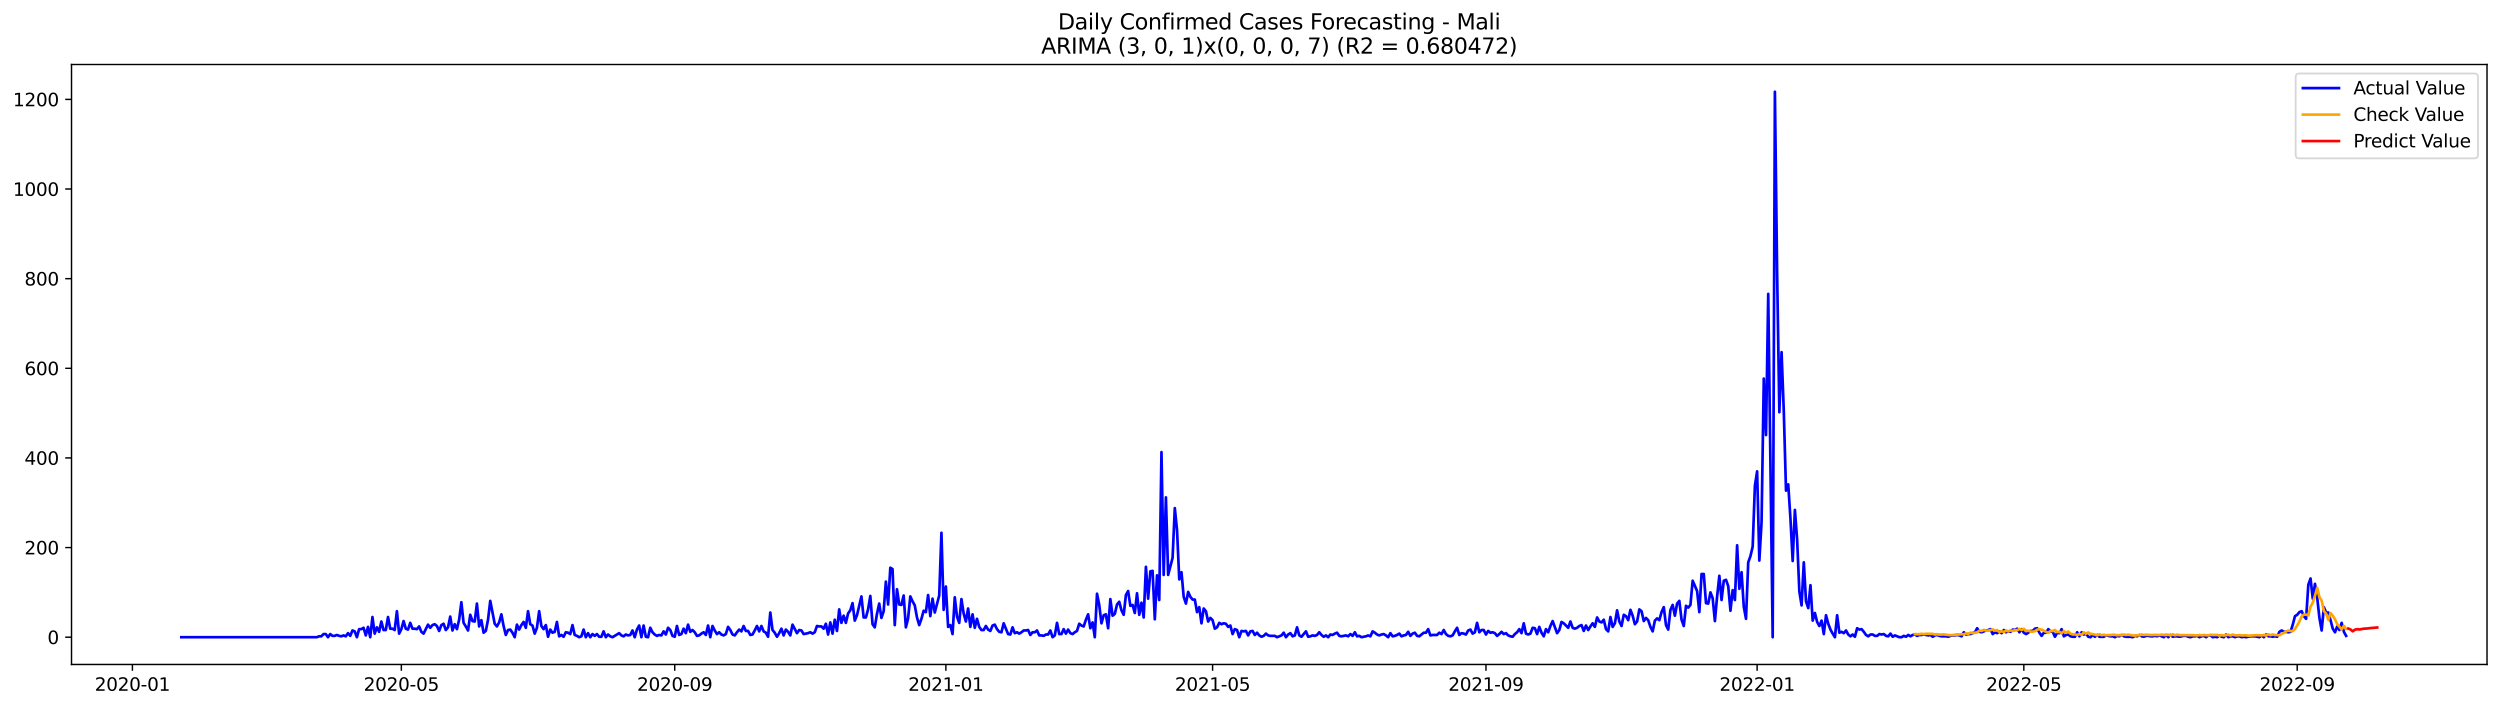 <?xml version="1.0" encoding="utf-8" standalone="no"?>
<!DOCTYPE svg PUBLIC "-//W3C//DTD SVG 1.1//EN"
  "http://www.w3.org/Graphics/SVG/1.1/DTD/svg11.dtd">
<svg xmlns:xlink="http://www.w3.org/1999/xlink" width="1386.05pt" height="392.274pt" viewBox="0 0 1386.05 392.274" xmlns="http://www.w3.org/2000/svg" version="1.1">
 <defs>
  <style type="text/css">*{stroke-linejoin: round; stroke-linecap: butt}</style>
 </defs>
 <g id="figure_1">
  <g id="patch_1">
   <path d="M 0 392.274 
L 1386.05 392.274 
L 1386.05 0 
L 0 0 
z
" style="fill: #ffffff"/>
  </g>
  <g id="axes_1">
   <g id="patch_2">
    <path d="M 39.65 368.396 
L 1378.85 368.396 
L 1378.85 35.755 
L 39.65 35.755 
z
" style="fill: #ffffff"/>
   </g>
   <g id="matplotlib.axis_1">
    <g id="xtick_1">
     <g id="line2d_1">
      <defs>
       <path id="md88b086b6e" d="M 0 0 
L 0 3.5 
" style="stroke: #000000; stroke-width: 0.8"/>
      </defs>
      <g>
       <use xlink:href="#md88b086b6e" x="73.413" y="368.396" style="stroke: #000000; stroke-width: 0.8"/>
      </g>
     </g>
     <g id="text_1">
      <!-- 2020-01 -->
      <g transform="translate(52.522 382.994)scale(0.1 -0.1)">
       <defs>
        <path id="DejaVuSans-32" d="M 1228 531 
L 3431 531 
L 3431 0 
L 469 0 
L 469 531 
Q 828 903 1448 1529 
Q 2069 2156 2228 2338 
Q 2531 2678 2651 2914 
Q 2772 3150 2772 3378 
Q 2772 3750 2511 3984 
Q 2250 4219 1831 4219 
Q 1534 4219 1204 4116 
Q 875 4013 500 3803 
L 500 4441 
Q 881 4594 1212 4672 
Q 1544 4750 1819 4750 
Q 2544 4750 2975 4387 
Q 3406 4025 3406 3419 
Q 3406 3131 3298 2873 
Q 3191 2616 2906 2266 
Q 2828 2175 2409 1742 
Q 1991 1309 1228 531 
z
" transform="scale(0.016)"/>
        <path id="DejaVuSans-30" d="M 2034 4250 
Q 1547 4250 1301 3770 
Q 1056 3291 1056 2328 
Q 1056 1369 1301 889 
Q 1547 409 2034 409 
Q 2525 409 2770 889 
Q 3016 1369 3016 2328 
Q 3016 3291 2770 3770 
Q 2525 4250 2034 4250 
z
M 2034 4750 
Q 2819 4750 3233 4129 
Q 3647 3509 3647 2328 
Q 3647 1150 3233 529 
Q 2819 -91 2034 -91 
Q 1250 -91 836 529 
Q 422 1150 422 2328 
Q 422 3509 836 4129 
Q 1250 4750 2034 4750 
z
" transform="scale(0.016)"/>
        <path id="DejaVuSans-2d" d="M 313 2009 
L 1997 2009 
L 1997 1497 
L 313 1497 
L 313 2009 
z
" transform="scale(0.016)"/>
        <path id="DejaVuSans-31" d="M 794 531 
L 1825 531 
L 1825 4091 
L 703 3866 
L 703 4441 
L 1819 4666 
L 2450 4666 
L 2450 531 
L 3481 531 
L 3481 0 
L 794 0 
L 794 531 
z
" transform="scale(0.016)"/>
       </defs>
       <use xlink:href="#DejaVuSans-32"/>
       <use xlink:href="#DejaVuSans-30" x="63.623"/>
       <use xlink:href="#DejaVuSans-32" x="127.246"/>
       <use xlink:href="#DejaVuSans-30" x="190.869"/>
       <use xlink:href="#DejaVuSans-2d" x="254.492"/>
       <use xlink:href="#DejaVuSans-30" x="290.576"/>
       <use xlink:href="#DejaVuSans-31" x="354.199"/>
      </g>
     </g>
    </g>
    <g id="xtick_2">
     <g id="line2d_2">
      <g>
       <use xlink:href="#md88b086b6e" x="222.515" y="368.396" style="stroke: #000000; stroke-width: 0.8"/>
      </g>
     </g>
     <g id="text_2">
      <!-- 2020-05 -->
      <g transform="translate(201.623 382.994)scale(0.1 -0.1)">
       <defs>
        <path id="DejaVuSans-35" d="M 691 4666 
L 3169 4666 
L 3169 4134 
L 1269 4134 
L 1269 2991 
Q 1406 3038 1543 3061 
Q 1681 3084 1819 3084 
Q 2600 3084 3056 2656 
Q 3513 2228 3513 1497 
Q 3513 744 3044 326 
Q 2575 -91 1722 -91 
Q 1428 -91 1123 -41 
Q 819 9 494 109 
L 494 744 
Q 775 591 1075 516 
Q 1375 441 1709 441 
Q 2250 441 2565 725 
Q 2881 1009 2881 1497 
Q 2881 1984 2565 2268 
Q 2250 2553 1709 2553 
Q 1456 2553 1204 2497 
Q 953 2441 691 2322 
L 691 4666 
z
" transform="scale(0.016)"/>
       </defs>
       <use xlink:href="#DejaVuSans-32"/>
       <use xlink:href="#DejaVuSans-30" x="63.623"/>
       <use xlink:href="#DejaVuSans-32" x="127.246"/>
       <use xlink:href="#DejaVuSans-30" x="190.869"/>
       <use xlink:href="#DejaVuSans-2d" x="254.492"/>
       <use xlink:href="#DejaVuSans-30" x="290.576"/>
       <use xlink:href="#DejaVuSans-35" x="354.199"/>
      </g>
     </g>
    </g>
    <g id="xtick_3">
     <g id="line2d_3">
      <g>
       <use xlink:href="#md88b086b6e" x="374.08" y="368.396" style="stroke: #000000; stroke-width: 0.8"/>
      </g>
     </g>
     <g id="text_3">
      <!-- 2020-09 -->
      <g transform="translate(353.189 382.994)scale(0.1 -0.1)">
       <defs>
        <path id="DejaVuSans-39" d="M 703 97 
L 703 672 
Q 941 559 1184 500 
Q 1428 441 1663 441 
Q 2288 441 2617 861 
Q 2947 1281 2994 2138 
Q 2813 1869 2534 1725 
Q 2256 1581 1919 1581 
Q 1219 1581 811 2004 
Q 403 2428 403 3163 
Q 403 3881 828 4315 
Q 1253 4750 1959 4750 
Q 2769 4750 3195 4129 
Q 3622 3509 3622 2328 
Q 3622 1225 3098 567 
Q 2575 -91 1691 -91 
Q 1453 -91 1209 -44 
Q 966 3 703 97 
z
M 1959 2075 
Q 2384 2075 2632 2365 
Q 2881 2656 2881 3163 
Q 2881 3666 2632 3958 
Q 2384 4250 1959 4250 
Q 1534 4250 1286 3958 
Q 1038 3666 1038 3163 
Q 1038 2656 1286 2365 
Q 1534 2075 1959 2075 
z
" transform="scale(0.016)"/>
       </defs>
       <use xlink:href="#DejaVuSans-32"/>
       <use xlink:href="#DejaVuSans-30" x="63.623"/>
       <use xlink:href="#DejaVuSans-32" x="127.246"/>
       <use xlink:href="#DejaVuSans-30" x="190.869"/>
       <use xlink:href="#DejaVuSans-2d" x="254.492"/>
       <use xlink:href="#DejaVuSans-30" x="290.576"/>
       <use xlink:href="#DejaVuSans-39" x="354.199"/>
      </g>
     </g>
    </g>
    <g id="xtick_4">
     <g id="line2d_4">
      <g>
       <use xlink:href="#md88b086b6e" x="524.414" y="368.396" style="stroke: #000000; stroke-width: 0.8"/>
      </g>
     </g>
     <g id="text_4">
      <!-- 2021-01 -->
      <g transform="translate(503.522 382.994)scale(0.1 -0.1)">
       <use xlink:href="#DejaVuSans-32"/>
       <use xlink:href="#DejaVuSans-30" x="63.623"/>
       <use xlink:href="#DejaVuSans-32" x="127.246"/>
       <use xlink:href="#DejaVuSans-31" x="190.869"/>
       <use xlink:href="#DejaVuSans-2d" x="254.492"/>
       <use xlink:href="#DejaVuSans-30" x="290.576"/>
       <use xlink:href="#DejaVuSans-31" x="354.199"/>
      </g>
     </g>
    </g>
    <g id="xtick_5">
     <g id="line2d_5">
      <g>
       <use xlink:href="#md88b086b6e" x="672.283" y="368.396" style="stroke: #000000; stroke-width: 0.8"/>
      </g>
     </g>
     <g id="text_5">
      <!-- 2021-05 -->
      <g transform="translate(651.391 382.994)scale(0.1 -0.1)">
       <use xlink:href="#DejaVuSans-32"/>
       <use xlink:href="#DejaVuSans-30" x="63.623"/>
       <use xlink:href="#DejaVuSans-32" x="127.246"/>
       <use xlink:href="#DejaVuSans-31" x="190.869"/>
       <use xlink:href="#DejaVuSans-2d" x="254.492"/>
       <use xlink:href="#DejaVuSans-30" x="290.576"/>
       <use xlink:href="#DejaVuSans-35" x="354.199"/>
      </g>
     </g>
    </g>
    <g id="xtick_6">
     <g id="line2d_6">
      <g>
       <use xlink:href="#md88b086b6e" x="823.848" y="368.396" style="stroke: #000000; stroke-width: 0.8"/>
      </g>
     </g>
     <g id="text_6">
      <!-- 2021-09 -->
      <g transform="translate(802.957 382.994)scale(0.1 -0.1)">
       <use xlink:href="#DejaVuSans-32"/>
       <use xlink:href="#DejaVuSans-30" x="63.623"/>
       <use xlink:href="#DejaVuSans-32" x="127.246"/>
       <use xlink:href="#DejaVuSans-31" x="190.869"/>
       <use xlink:href="#DejaVuSans-2d" x="254.492"/>
       <use xlink:href="#DejaVuSans-30" x="290.576"/>
       <use xlink:href="#DejaVuSans-39" x="354.199"/>
      </g>
     </g>
    </g>
    <g id="xtick_7">
     <g id="line2d_7">
      <g>
       <use xlink:href="#md88b086b6e" x="974.182" y="368.396" style="stroke: #000000; stroke-width: 0.8"/>
      </g>
     </g>
     <g id="text_7">
      <!-- 2022-01 -->
      <g transform="translate(953.291 382.994)scale(0.1 -0.1)">
       <use xlink:href="#DejaVuSans-32"/>
       <use xlink:href="#DejaVuSans-30" x="63.623"/>
       <use xlink:href="#DejaVuSans-32" x="127.246"/>
       <use xlink:href="#DejaVuSans-32" x="190.869"/>
       <use xlink:href="#DejaVuSans-2d" x="254.492"/>
       <use xlink:href="#DejaVuSans-30" x="290.576"/>
       <use xlink:href="#DejaVuSans-31" x="354.199"/>
      </g>
     </g>
    </g>
    <g id="xtick_8">
     <g id="line2d_8">
      <g>
       <use xlink:href="#md88b086b6e" x="1122.051" y="368.396" style="stroke: #000000; stroke-width: 0.8"/>
      </g>
     </g>
     <g id="text_8">
      <!-- 2022-05 -->
      <g transform="translate(1101.159 382.994)scale(0.1 -0.1)">
       <use xlink:href="#DejaVuSans-32"/>
       <use xlink:href="#DejaVuSans-30" x="63.623"/>
       <use xlink:href="#DejaVuSans-32" x="127.246"/>
       <use xlink:href="#DejaVuSans-32" x="190.869"/>
       <use xlink:href="#DejaVuSans-2d" x="254.492"/>
       <use xlink:href="#DejaVuSans-30" x="290.576"/>
       <use xlink:href="#DejaVuSans-35" x="354.199"/>
      </g>
     </g>
    </g>
    <g id="xtick_9">
     <g id="line2d_9">
      <g>
       <use xlink:href="#md88b086b6e" x="1273.617" y="368.396" style="stroke: #000000; stroke-width: 0.8"/>
      </g>
     </g>
     <g id="text_9">
      <!-- 2022-09 -->
      <g transform="translate(1252.725 382.994)scale(0.1 -0.1)">
       <use xlink:href="#DejaVuSans-32"/>
       <use xlink:href="#DejaVuSans-30" x="63.623"/>
       <use xlink:href="#DejaVuSans-32" x="127.246"/>
       <use xlink:href="#DejaVuSans-32" x="190.869"/>
       <use xlink:href="#DejaVuSans-2d" x="254.492"/>
       <use xlink:href="#DejaVuSans-30" x="290.576"/>
       <use xlink:href="#DejaVuSans-39" x="354.199"/>
      </g>
     </g>
    </g>
   </g>
   <g id="matplotlib.axis_2">
    <g id="ytick_1">
     <g id="line2d_10">
      <defs>
       <path id="m0f2f330c70" d="M 0 0 
L -3.5 0 
" style="stroke: #000000; stroke-width: 0.8"/>
      </defs>
      <g>
       <use xlink:href="#m0f2f330c70" x="39.65" y="353.276" style="stroke: #000000; stroke-width: 0.8"/>
      </g>
     </g>
     <g id="text_10">
      <!-- 0 -->
      <g transform="translate(26.288 357.075)scale(0.1 -0.1)">
       <use xlink:href="#DejaVuSans-30"/>
      </g>
     </g>
    </g>
    <g id="ytick_2">
     <g id="line2d_11">
      <g>
       <use xlink:href="#m0f2f330c70" x="39.65" y="303.58" style="stroke: #000000; stroke-width: 0.8"/>
      </g>
     </g>
     <g id="text_11">
      <!-- 200 -->
      <g transform="translate(13.562 307.379)scale(0.1 -0.1)">
       <use xlink:href="#DejaVuSans-32"/>
       <use xlink:href="#DejaVuSans-30" x="63.623"/>
       <use xlink:href="#DejaVuSans-30" x="127.246"/>
      </g>
     </g>
    </g>
    <g id="ytick_3">
     <g id="line2d_12">
      <g>
       <use xlink:href="#m0f2f330c70" x="39.65" y="253.884" style="stroke: #000000; stroke-width: 0.8"/>
      </g>
     </g>
     <g id="text_12">
      <!-- 400 -->
      <g transform="translate(13.562 257.683)scale(0.1 -0.1)">
       <defs>
        <path id="DejaVuSans-34" d="M 2419 4116 
L 825 1625 
L 2419 1625 
L 2419 4116 
z
M 2253 4666 
L 3047 4666 
L 3047 1625 
L 3713 1625 
L 3713 1100 
L 3047 1100 
L 3047 0 
L 2419 0 
L 2419 1100 
L 313 1100 
L 313 1709 
L 2253 4666 
z
" transform="scale(0.016)"/>
       </defs>
       <use xlink:href="#DejaVuSans-34"/>
       <use xlink:href="#DejaVuSans-30" x="63.623"/>
       <use xlink:href="#DejaVuSans-30" x="127.246"/>
      </g>
     </g>
    </g>
    <g id="ytick_4">
     <g id="line2d_13">
      <g>
       <use xlink:href="#m0f2f330c70" x="39.65" y="204.188" style="stroke: #000000; stroke-width: 0.8"/>
      </g>
     </g>
     <g id="text_13">
      <!-- 600 -->
      <g transform="translate(13.562 207.987)scale(0.1 -0.1)">
       <defs>
        <path id="DejaVuSans-36" d="M 2113 2584 
Q 1688 2584 1439 2293 
Q 1191 2003 1191 1497 
Q 1191 994 1439 701 
Q 1688 409 2113 409 
Q 2538 409 2786 701 
Q 3034 994 3034 1497 
Q 3034 2003 2786 2293 
Q 2538 2584 2113 2584 
z
M 3366 4563 
L 3366 3988 
Q 3128 4100 2886 4159 
Q 2644 4219 2406 4219 
Q 1781 4219 1451 3797 
Q 1122 3375 1075 2522 
Q 1259 2794 1537 2939 
Q 1816 3084 2150 3084 
Q 2853 3084 3261 2657 
Q 3669 2231 3669 1497 
Q 3669 778 3244 343 
Q 2819 -91 2113 -91 
Q 1303 -91 875 529 
Q 447 1150 447 2328 
Q 447 3434 972 4092 
Q 1497 4750 2381 4750 
Q 2619 4750 2861 4703 
Q 3103 4656 3366 4563 
z
" transform="scale(0.016)"/>
       </defs>
       <use xlink:href="#DejaVuSans-36"/>
       <use xlink:href="#DejaVuSans-30" x="63.623"/>
       <use xlink:href="#DejaVuSans-30" x="127.246"/>
      </g>
     </g>
    </g>
    <g id="ytick_5">
     <g id="line2d_14">
      <g>
       <use xlink:href="#m0f2f330c70" x="39.65" y="154.492" style="stroke: #000000; stroke-width: 0.8"/>
      </g>
     </g>
     <g id="text_14">
      <!-- 800 -->
      <g transform="translate(13.562 158.291)scale(0.1 -0.1)">
       <defs>
        <path id="DejaVuSans-38" d="M 2034 2216 
Q 1584 2216 1326 1975 
Q 1069 1734 1069 1313 
Q 1069 891 1326 650 
Q 1584 409 2034 409 
Q 2484 409 2743 651 
Q 3003 894 3003 1313 
Q 3003 1734 2745 1975 
Q 2488 2216 2034 2216 
z
M 1403 2484 
Q 997 2584 770 2862 
Q 544 3141 544 3541 
Q 544 4100 942 4425 
Q 1341 4750 2034 4750 
Q 2731 4750 3128 4425 
Q 3525 4100 3525 3541 
Q 3525 3141 3298 2862 
Q 3072 2584 2669 2484 
Q 3125 2378 3379 2068 
Q 3634 1759 3634 1313 
Q 3634 634 3220 271 
Q 2806 -91 2034 -91 
Q 1263 -91 848 271 
Q 434 634 434 1313 
Q 434 1759 690 2068 
Q 947 2378 1403 2484 
z
M 1172 3481 
Q 1172 3119 1398 2916 
Q 1625 2713 2034 2713 
Q 2441 2713 2670 2916 
Q 2900 3119 2900 3481 
Q 2900 3844 2670 4047 
Q 2441 4250 2034 4250 
Q 1625 4250 1398 4047 
Q 1172 3844 1172 3481 
z
" transform="scale(0.016)"/>
       </defs>
       <use xlink:href="#DejaVuSans-38"/>
       <use xlink:href="#DejaVuSans-30" x="63.623"/>
       <use xlink:href="#DejaVuSans-30" x="127.246"/>
      </g>
     </g>
    </g>
    <g id="ytick_6">
     <g id="line2d_15">
      <g>
       <use xlink:href="#m0f2f330c70" x="39.65" y="104.796" style="stroke: #000000; stroke-width: 0.8"/>
      </g>
     </g>
     <g id="text_15">
      <!-- 1000 -->
      <g transform="translate(7.2 108.595)scale(0.1 -0.1)">
       <use xlink:href="#DejaVuSans-31"/>
       <use xlink:href="#DejaVuSans-30" x="63.623"/>
       <use xlink:href="#DejaVuSans-30" x="127.246"/>
       <use xlink:href="#DejaVuSans-30" x="190.869"/>
      </g>
     </g>
    </g>
    <g id="ytick_7">
     <g id="line2d_16">
      <g>
       <use xlink:href="#m0f2f330c70" x="39.65" y="55.1" style="stroke: #000000; stroke-width: 0.8"/>
      </g>
     </g>
     <g id="text_16">
      <!-- 1200 -->
      <g transform="translate(7.2 58.899)scale(0.1 -0.1)">
       <use xlink:href="#DejaVuSans-31"/>
       <use xlink:href="#DejaVuSans-32" x="63.623"/>
       <use xlink:href="#DejaVuSans-30" x="127.246"/>
       <use xlink:href="#DejaVuSans-30" x="190.869"/>
      </g>
     </g>
    </g>
   </g>
   <g id="line2d_17">
    <path d="M 100.523 353.276 
L 175.689 353.276 
L 176.922 352.779 
L 178.154 352.779 
L 179.386 351.536 
L 180.618 351.536 
L 181.851 353.276 
L 183.083 351.536 
L 184.315 352.53 
L 185.547 352.53 
L 186.78 352.033 
L 188.012 352.53 
L 189.244 352.779 
L 190.476 352.282 
L 191.709 352.779 
L 192.941 351.039 
L 194.173 352.53 
L 195.405 349.548 
L 196.638 350.045 
L 197.87 353.276 
L 199.102 348.803 
L 200.334 348.803 
L 201.567 348.057 
L 202.799 352.282 
L 204.031 347.56 
L 205.263 353.276 
L 206.495 342.094 
L 207.728 351.288 
L 208.96 347.809 
L 210.192 350.294 
L 211.424 344.579 
L 212.657 349.3 
L 213.889 349.3 
L 215.121 342.094 
L 216.353 348.554 
L 217.586 348.554 
L 218.818 349.3 
L 220.05 338.864 
L 221.282 351.288 
L 222.515 348.803 
L 223.747 344.33 
L 224.979 348.554 
L 226.211 349.051 
L 227.444 345.324 
L 228.676 348.554 
L 229.908 348.554 
L 231.14 348.803 
L 232.373 347.312 
L 233.605 350.294 
L 234.837 351.288 
L 237.302 346.318 
L 238.534 348.057 
L 239.766 346.567 
L 240.998 346.07 
L 242.23 347.064 
L 243.463 349.797 
L 244.695 346.567 
L 245.927 345.821 
L 247.159 349.3 
L 248.392 347.809 
L 249.624 341.845 
L 250.856 349.548 
L 252.088 346.07 
L 253.321 348.803 
L 254.553 343.585 
L 255.785 333.894 
L 257.017 345.324 
L 258.25 347.312 
L 259.482 349.548 
L 260.714 340.852 
L 261.946 344.33 
L 263.179 344.579 
L 264.411 334.64 
L 265.643 347.312 
L 266.875 343.833 
L 268.108 350.791 
L 269.34 349.797 
L 270.572 343.585 
L 271.804 333.149 
L 274.269 345.821 
L 275.501 347.312 
L 276.733 345.076 
L 277.965 340.603 
L 279.198 347.064 
L 280.43 352.033 
L 281.662 349.3 
L 282.894 349.051 
L 284.127 350.791 
L 285.359 353.276 
L 286.591 346.318 
L 287.823 349.051 
L 289.056 346.567 
L 290.288 344.827 
L 291.52 348.057 
L 292.752 338.864 
L 293.985 346.07 
L 295.217 346.815 
L 296.449 351.288 
L 297.681 348.057 
L 298.914 338.864 
L 300.146 347.064 
L 301.378 348.803 
L 302.61 346.567 
L 303.843 353.027 
L 305.075 349.051 
L 306.307 350.791 
L 307.539 350.294 
L 308.772 344.827 
L 310.004 352.779 
L 311.236 352.033 
L 312.468 353.027 
L 313.7 350.542 
L 314.933 350.791 
L 316.165 351.536 
L 317.397 346.567 
L 318.629 352.033 
L 319.862 352.53 
L 321.094 353.276 
L 322.326 352.779 
L 323.558 349.051 
L 324.791 353.276 
L 326.023 351.039 
L 327.255 353.276 
L 328.487 351.536 
L 329.72 352.53 
L 330.952 351.536 
L 332.184 353.027 
L 333.416 353.027 
L 334.649 350.045 
L 335.881 353.276 
L 337.113 351.785 
L 338.345 352.779 
L 339.578 353.276 
L 343.274 351.039 
L 344.507 352.282 
L 345.739 352.779 
L 346.971 351.785 
L 348.203 352.282 
L 349.435 352.033 
L 350.668 349.548 
L 351.9 353.276 
L 353.132 349.051 
L 354.364 346.815 
L 355.597 353.276 
L 356.829 346.815 
L 358.061 353.027 
L 359.293 353.276 
L 360.526 348.057 
L 361.758 350.542 
L 362.99 351.785 
L 364.222 352.53 
L 365.455 352.033 
L 366.687 352.282 
L 367.919 350.045 
L 369.151 351.785 
L 370.384 348.057 
L 371.616 349.3 
L 372.848 352.53 
L 374.08 353.027 
L 375.313 347.064 
L 376.545 352.033 
L 377.777 351.536 
L 379.009 348.554 
L 380.242 351.039 
L 381.474 346.318 
L 382.706 350.294 
L 383.938 349.3 
L 385.171 350.542 
L 386.403 352.53 
L 387.635 352.282 
L 388.867 351.288 
L 390.099 350.542 
L 391.332 352.033 
L 392.564 346.815 
L 393.796 353.276 
L 395.028 347.064 
L 396.261 349.548 
L 397.493 351.536 
L 398.725 350.542 
L 399.957 351.785 
L 401.19 352.282 
L 402.422 351.536 
L 403.654 347.56 
L 404.886 349.3 
L 406.119 351.785 
L 407.351 352.282 
L 408.583 350.542 
L 409.815 349.051 
L 411.048 350.045 
L 412.28 347.064 
L 413.512 349.797 
L 414.744 349.797 
L 415.977 352.033 
L 417.209 351.785 
L 418.441 349.548 
L 419.673 347.064 
L 420.906 350.045 
L 422.138 347.064 
L 423.37 350.045 
L 424.602 350.791 
L 425.834 353.027 
L 427.067 339.609 
L 428.299 349.3 
L 429.531 350.791 
L 430.763 353.027 
L 431.996 351.039 
L 433.228 348.554 
L 434.46 352.282 
L 435.692 349.051 
L 436.925 350.294 
L 438.157 352.282 
L 439.389 346.318 
L 441.854 351.039 
L 443.086 349.3 
L 444.318 349.548 
L 445.55 351.536 
L 448.015 351.039 
L 449.247 350.542 
L 450.479 351.288 
L 451.712 350.542 
L 452.944 347.064 
L 454.176 347.312 
L 455.408 347.312 
L 456.641 348.554 
L 457.873 345.821 
L 459.105 351.785 
L 460.337 345.076 
L 461.569 351.288 
L 462.802 343.585 
L 464.034 349.797 
L 465.266 337.87 
L 466.498 345.324 
L 467.731 341.348 
L 468.963 345.324 
L 470.195 340.106 
L 471.427 338.367 
L 472.66 334.391 
L 473.892 344.082 
L 475.124 341.1 
L 477.589 330.664 
L 478.821 342.342 
L 480.053 342.342 
L 481.285 337.87 
L 482.518 330.415 
L 483.75 346.07 
L 484.982 347.809 
L 486.214 340.355 
L 487.447 334.64 
L 488.679 342.591 
L 489.911 338.864 
L 491.143 322.464 
L 492.376 335.136 
L 493.608 314.761 
L 494.84 315.507 
L 496.072 346.567 
L 497.304 326.688 
L 498.537 335.136 
L 499.769 335.385 
L 501.001 330.167 
L 502.233 347.809 
L 503.466 342.839 
L 504.698 330.664 
L 505.93 333.397 
L 507.162 335.633 
L 508.395 342.342 
L 509.627 346.567 
L 510.859 343.088 
L 512.091 338.615 
L 513.324 339.361 
L 514.556 329.918 
L 515.788 341.597 
L 517.02 331.906 
L 518.253 339.609 
L 520.717 330.167 
L 521.949 295.38 
L 523.182 338.118 
L 524.414 325.197 
L 525.646 347.56 
L 526.878 346.567 
L 528.111 351.536 
L 529.343 331.161 
L 530.575 341.845 
L 531.807 345.324 
L 533.039 332.155 
L 534.272 340.106 
L 535.504 344.579 
L 536.736 337.373 
L 537.968 347.56 
L 539.201 340.603 
L 540.433 348.057 
L 541.665 343.088 
L 542.897 347.56 
L 544.13 349.3 
L 545.362 349.3 
L 546.594 347.064 
L 547.826 349.051 
L 549.059 349.797 
L 550.291 346.815 
L 551.523 346.318 
L 552.755 348.803 
L 553.988 350.294 
L 555.22 350.542 
L 556.452 345.573 
L 558.917 351.536 
L 560.149 351.785 
L 561.381 347.809 
L 562.613 351.039 
L 563.846 350.542 
L 565.078 351.288 
L 566.31 350.542 
L 567.542 349.548 
L 568.774 349.548 
L 570.007 349.3 
L 571.239 352.033 
L 572.471 350.542 
L 573.703 350.542 
L 574.936 349.548 
L 576.168 352.282 
L 577.4 352.282 
L 578.632 352.53 
L 579.865 351.785 
L 581.097 351.785 
L 582.329 349.548 
L 583.561 353.276 
L 584.794 352.282 
L 586.026 345.324 
L 587.258 351.536 
L 588.49 351.536 
L 589.723 348.803 
L 590.955 351.288 
L 592.187 349.051 
L 593.419 351.039 
L 594.652 351.536 
L 595.884 350.542 
L 597.116 349.797 
L 598.348 345.821 
L 599.581 346.815 
L 600.813 347.312 
L 602.045 343.585 
L 603.277 340.603 
L 604.509 348.306 
L 605.742 345.076 
L 606.974 353.276 
L 608.206 329.173 
L 609.438 335.385 
L 610.671 345.573 
L 611.903 341.1 
L 613.135 340.603 
L 614.367 348.306 
L 615.6 332.155 
L 616.832 341.348 
L 618.064 340.355 
L 619.296 335.136 
L 620.529 333.646 
L 621.761 338.367 
L 622.993 340.852 
L 624.225 329.918 
L 625.458 327.682 
L 626.69 335.882 
L 627.922 335.385 
L 629.154 339.858 
L 630.387 328.924 
L 631.619 340.852 
L 632.851 334.143 
L 634.083 342.342 
L 635.316 314.264 
L 636.548 331.906 
L 637.78 316.749 
L 639.012 316.5 
L 640.244 343.336 
L 641.477 318.985 
L 642.709 332.652 
L 643.941 250.653 
L 645.173 318.737 
L 646.406 275.75 
L 647.638 318.737 
L 650.102 309.295 
L 651.335 281.713 
L 652.567 293.889 
L 653.799 321.222 
L 655.031 317.246 
L 656.264 330.912 
L 657.496 334.64 
L 658.728 328.179 
L 659.96 330.912 
L 661.193 332.403 
L 662.425 332.403 
L 663.657 339.361 
L 664.889 336.627 
L 666.122 345.573 
L 667.354 337.373 
L 668.586 338.864 
L 669.818 344.579 
L 671.051 342.591 
L 672.283 343.833 
L 673.515 348.554 
L 674.747 347.809 
L 675.979 345.324 
L 677.212 346.07 
L 678.444 345.573 
L 679.676 345.821 
L 680.908 347.56 
L 682.141 346.815 
L 683.373 351.536 
L 684.605 348.803 
L 685.837 349.3 
L 687.07 353.276 
L 688.302 349.797 
L 689.534 350.045 
L 690.766 349.797 
L 691.999 352.282 
L 693.231 350.045 
L 694.463 349.797 
L 695.695 352.033 
L 696.928 350.791 
L 698.16 352.282 
L 699.392 353.027 
L 700.624 352.53 
L 701.857 351.288 
L 703.089 352.282 
L 704.321 352.53 
L 706.786 352.53 
L 708.018 353.276 
L 710.482 352.282 
L 711.714 350.791 
L 712.947 353.276 
L 714.179 351.785 
L 715.411 351.039 
L 716.643 352.779 
L 717.876 352.282 
L 719.108 347.809 
L 720.34 352.282 
L 721.572 353.027 
L 724.037 350.045 
L 725.269 353.027 
L 726.501 352.779 
L 727.734 352.282 
L 728.966 352.53 
L 730.198 352.033 
L 731.43 350.542 
L 732.663 352.033 
L 733.895 353.027 
L 735.127 352.282 
L 736.359 353.276 
L 737.592 351.785 
L 738.824 352.033 
L 740.056 351.288 
L 741.288 350.791 
L 742.521 352.53 
L 743.753 352.779 
L 746.217 352.282 
L 747.449 352.779 
L 748.682 351.536 
L 749.914 352.53 
L 751.146 350.542 
L 752.378 352.779 
L 753.611 352.53 
L 754.843 353.276 
L 757.307 352.779 
L 758.54 352.282 
L 759.772 352.779 
L 761.004 350.045 
L 762.236 350.791 
L 763.469 351.785 
L 764.701 352.282 
L 765.933 351.785 
L 767.165 351.536 
L 768.398 352.282 
L 769.63 353.276 
L 770.862 351.039 
L 772.094 352.779 
L 773.327 352.53 
L 774.559 352.033 
L 775.791 351.288 
L 777.023 352.779 
L 778.256 352.282 
L 779.488 352.033 
L 780.72 350.294 
L 781.952 352.53 
L 783.184 351.288 
L 784.417 350.791 
L 785.649 352.53 
L 786.881 352.779 
L 789.346 350.791 
L 790.578 350.791 
L 791.81 348.803 
L 793.042 352.282 
L 794.275 352.033 
L 796.739 352.033 
L 797.971 350.791 
L 799.204 351.536 
L 800.436 349.3 
L 801.668 351.536 
L 802.9 352.53 
L 804.133 352.779 
L 805.365 352.282 
L 806.597 350.045 
L 807.829 348.057 
L 809.062 352.033 
L 810.294 351.039 
L 811.526 351.288 
L 812.758 351.785 
L 813.991 349.548 
L 815.223 349.051 
L 816.455 351.288 
L 817.687 350.542 
L 818.919 345.324 
L 820.152 350.542 
L 821.384 349.3 
L 822.616 349.3 
L 823.848 351.785 
L 825.081 349.797 
L 826.313 350.791 
L 827.545 350.542 
L 828.777 351.039 
L 830.01 352.53 
L 831.242 351.536 
L 832.474 350.294 
L 833.706 351.536 
L 834.939 351.039 
L 836.171 352.282 
L 837.403 352.779 
L 838.635 353.027 
L 839.868 351.536 
L 841.1 350.542 
L 842.332 348.803 
L 843.564 351.039 
L 844.797 345.573 
L 846.029 351.288 
L 847.261 351.785 
L 848.493 351.288 
L 849.726 348.057 
L 850.958 348.306 
L 852.19 351.536 
L 853.422 347.56 
L 854.654 350.791 
L 855.887 352.779 
L 857.119 348.803 
L 858.351 350.542 
L 859.583 347.064 
L 860.816 344.33 
L 863.28 351.039 
L 864.512 349.3 
L 865.745 344.827 
L 866.977 345.573 
L 869.441 348.057 
L 870.674 344.579 
L 871.906 348.057 
L 873.138 348.554 
L 874.37 348.057 
L 875.603 347.064 
L 876.835 346.567 
L 878.067 349.797 
L 879.299 346.815 
L 880.532 349.3 
L 881.764 347.312 
L 882.996 345.573 
L 884.228 347.56 
L 885.461 342.342 
L 886.693 344.579 
L 887.925 345.076 
L 889.157 343.585 
L 890.389 348.803 
L 891.622 350.045 
L 892.854 342.094 
L 894.086 347.56 
L 895.318 345.573 
L 896.551 338.367 
L 897.783 344.579 
L 899.015 347.064 
L 900.247 340.852 
L 901.48 341.597 
L 902.712 343.833 
L 903.944 338.118 
L 905.176 341.348 
L 906.409 346.07 
L 907.641 344.579 
L 908.873 337.87 
L 910.105 338.864 
L 911.338 344.33 
L 912.57 342.591 
L 913.802 343.833 
L 915.034 347.56 
L 916.267 350.045 
L 917.499 344.082 
L 918.731 342.839 
L 919.963 343.833 
L 921.196 339.361 
L 922.428 336.627 
L 923.66 346.567 
L 924.892 349.051 
L 926.124 338.118 
L 927.357 335.385 
L 928.589 341.348 
L 929.821 334.64 
L 931.053 333.149 
L 932.286 343.585 
L 933.518 347.064 
L 934.75 335.882 
L 935.982 336.876 
L 937.215 335.385 
L 938.447 321.967 
L 940.911 327.682 
L 942.144 339.361 
L 943.376 318.24 
L 944.608 318.24 
L 945.84 334.391 
L 947.073 334.64 
L 948.305 328.428 
L 949.537 331.658 
L 950.769 344.33 
L 952.002 330.664 
L 953.234 319.234 
L 954.466 332.652 
L 955.698 321.967 
L 956.931 321.47 
L 958.163 324.949 
L 959.395 338.615 
L 960.627 327.185 
L 961.859 332.652 
L 963.092 302.337 
L 964.324 326.44 
L 965.556 317.246 
L 966.788 336.379 
L 968.021 343.088 
L 969.253 311.779 
L 970.485 308.301 
L 971.717 303.083 
L 972.95 269.289 
L 974.182 261.338 
L 975.414 310.785 
L 976.646 289.416 
L 977.879 209.903 
L 979.111 241.211 
L 980.343 162.94 
L 982.808 353.276 
L 984.04 50.876 
L 985.272 151.013 
L 986.504 228.539 
L 987.737 195.242 
L 988.969 228.042 
L 990.201 272.023 
L 991.433 268.544 
L 992.666 287.677 
L 993.898 311.034 
L 995.13 282.707 
L 996.362 299.107 
L 997.594 327.931 
L 998.827 335.633 
L 1000.059 311.779 
L 1001.291 333.397 
L 1002.523 337.124 
L 1003.756 324.452 
L 1004.988 344.082 
L 1006.22 339.858 
L 1007.452 344.827 
L 1008.685 347.064 
L 1009.917 344.082 
L 1011.149 351.536 
L 1012.381 341.1 
L 1013.614 345.821 
L 1014.846 349.051 
L 1016.078 351.288 
L 1017.31 353.276 
L 1018.543 341.1 
L 1019.775 350.791 
L 1021.007 350.294 
L 1022.239 351.039 
L 1023.472 349.548 
L 1024.704 351.785 
L 1025.936 352.779 
L 1027.168 351.785 
L 1028.401 353.027 
L 1029.633 348.306 
L 1030.865 349.051 
L 1032.097 348.803 
L 1033.329 350.294 
L 1034.562 352.033 
L 1035.794 352.779 
L 1037.026 351.785 
L 1038.258 351.785 
L 1039.491 352.53 
L 1040.723 352.53 
L 1041.955 351.536 
L 1043.187 351.785 
L 1044.42 351.536 
L 1045.652 352.53 
L 1046.884 352.779 
L 1048.116 351.288 
L 1049.349 353.027 
L 1050.581 352.282 
L 1053.045 353.276 
L 1054.278 353.276 
L 1055.51 352.53 
L 1056.742 353.027 
L 1057.974 352.033 
L 1059.207 352.779 
L 1060.439 352.033 
L 1061.671 351.785 
L 1062.903 352.53 
L 1064.136 352.033 
L 1065.368 352.033 
L 1066.6 351.785 
L 1069.065 352.282 
L 1070.297 352.033 
L 1071.529 353.027 
L 1072.761 352.282 
L 1073.993 352.033 
L 1075.226 352.53 
L 1076.458 352.779 
L 1078.922 352.779 
L 1080.155 353.027 
L 1081.387 352.53 
L 1082.619 352.282 
L 1083.851 352.282 
L 1085.084 352.033 
L 1086.316 352.282 
L 1087.548 352.779 
L 1088.78 350.542 
L 1090.013 351.785 
L 1091.245 351.536 
L 1092.477 351.536 
L 1094.942 350.542 
L 1096.174 348.306 
L 1097.406 350.294 
L 1098.638 350.542 
L 1101.103 349.548 
L 1102.335 349.3 
L 1103.567 348.803 
L 1104.8 351.536 
L 1106.032 350.542 
L 1107.264 351.039 
L 1108.496 350.045 
L 1109.728 351.039 
L 1110.961 349.3 
L 1112.193 350.542 
L 1113.425 350.045 
L 1114.657 350.294 
L 1115.89 349.051 
L 1117.122 349.3 
L 1118.354 348.554 
L 1119.586 350.542 
L 1120.819 348.803 
L 1122.051 350.791 
L 1123.283 351.536 
L 1124.515 350.791 
L 1125.748 349.797 
L 1126.98 349.797 
L 1128.212 348.554 
L 1129.444 348.306 
L 1130.677 350.791 
L 1131.909 352.53 
L 1133.141 350.791 
L 1134.373 350.791 
L 1135.606 348.803 
L 1136.838 350.045 
L 1138.07 350.294 
L 1139.302 353.027 
L 1140.535 350.791 
L 1141.767 351.039 
L 1142.999 348.803 
L 1144.231 352.779 
L 1145.463 352.033 
L 1146.696 351.785 
L 1147.928 352.779 
L 1149.16 353.027 
L 1150.392 353.027 
L 1151.625 350.542 
L 1152.857 352.779 
L 1154.089 350.542 
L 1155.321 351.785 
L 1156.554 351.288 
L 1157.786 353.027 
L 1159.018 353.276 
L 1160.25 352.033 
L 1161.483 353.027 
L 1162.715 352.033 
L 1163.947 353.027 
L 1166.412 353.027 
L 1167.644 352.282 
L 1170.108 352.779 
L 1171.341 352.779 
L 1172.573 353.276 
L 1173.805 352.53 
L 1175.037 352.779 
L 1176.27 352.033 
L 1177.502 352.779 
L 1178.734 353.027 
L 1181.198 353.027 
L 1182.431 353.276 
L 1183.663 352.53 
L 1184.895 352.779 
L 1186.127 352.033 
L 1187.36 352.779 
L 1188.592 353.027 
L 1189.824 352.53 
L 1191.056 352.53 
L 1192.289 352.779 
L 1193.521 352.779 
L 1194.753 352.53 
L 1195.985 352.779 
L 1197.218 352.282 
L 1199.682 353.276 
L 1200.914 352.033 
L 1202.147 353.276 
L 1203.379 352.033 
L 1204.611 353.027 
L 1205.843 352.779 
L 1207.076 352.779 
L 1208.308 353.027 
L 1210.772 352.53 
L 1212.005 352.53 
L 1213.237 353.027 
L 1214.469 353.276 
L 1215.701 352.779 
L 1216.933 352.779 
L 1218.166 352.53 
L 1219.398 353.276 
L 1220.63 352.779 
L 1221.862 352.53 
L 1223.095 353.276 
L 1224.327 352.282 
L 1225.559 352.282 
L 1226.791 353.276 
L 1228.024 353.027 
L 1229.256 353.276 
L 1230.488 352.282 
L 1231.72 353.027 
L 1232.953 353.276 
L 1234.185 351.785 
L 1235.417 353.276 
L 1236.649 352.779 
L 1237.882 352.779 
L 1239.114 353.276 
L 1240.346 352.779 
L 1241.578 352.779 
L 1242.811 353.276 
L 1244.043 353.027 
L 1245.275 353.276 
L 1247.74 352.779 
L 1250.204 352.779 
L 1252.668 353.276 
L 1253.901 352.282 
L 1255.133 353.276 
L 1256.365 351.785 
L 1257.597 352.779 
L 1258.83 352.779 
L 1260.062 353.027 
L 1261.294 352.779 
L 1262.526 353.027 
L 1263.759 350.294 
L 1264.991 349.548 
L 1266.223 350.294 
L 1267.455 350.294 
L 1268.688 350.542 
L 1269.92 350.294 
L 1271.152 346.318 
L 1272.384 341.597 
L 1273.617 340.852 
L 1274.849 339.361 
L 1276.081 338.864 
L 1277.313 341.597 
L 1278.546 343.088 
L 1279.778 324.203 
L 1281.01 320.725 
L 1282.242 331.906 
L 1283.475 323.706 
L 1284.707 331.409 
L 1285.939 342.591 
L 1287.171 349.548 
L 1288.403 336.627 
L 1289.636 339.609 
L 1290.868 339.609 
L 1292.1 343.833 
L 1293.332 348.554 
L 1294.565 350.542 
L 1295.797 347.312 
L 1297.029 349.3 
L 1298.261 345.324 
L 1299.494 350.294 
L 1300.726 352.53 
L 1300.726 352.53 
" clip-path="url(#p809d691db2)" style="fill: none; stroke: #0000ff; stroke-width: 1.5; stroke-linecap: square"/>
   </g>
   <g id="line2d_18">
    <path d="M 1061.671 351.591 
L 1064.136 351.614 
L 1065.368 351.384 
L 1066.6 351.586 
L 1067.832 351.375 
L 1071.529 351.417 
L 1072.761 351.814 
L 1073.993 351.611 
L 1075.226 351.824 
L 1077.69 351.737 
L 1080.155 352.052 
L 1081.387 352.159 
L 1087.548 351.623 
L 1088.78 351.701 
L 1090.013 351.124 
L 1091.245 351.496 
L 1092.477 350.733 
L 1093.709 350.999 
L 1096.174 350.604 
L 1097.406 349.664 
L 1098.638 349.828 
L 1099.871 349.193 
L 1101.103 349.617 
L 1102.335 349.634 
L 1103.567 349.367 
L 1104.8 348.964 
L 1106.032 349.623 
L 1107.264 349.361 
L 1108.496 350.414 
L 1109.728 349.999 
L 1110.961 350.366 
L 1112.193 349.576 
L 1113.425 350.093 
L 1114.657 349.464 
L 1115.89 349.832 
L 1117.122 349.355 
L 1118.354 349.379 
L 1119.586 348.71 
L 1120.819 349.247 
L 1122.051 348.614 
L 1123.283 349.758 
L 1124.515 349.681 
L 1125.748 350.168 
L 1126.98 350.217 
L 1128.212 349.931 
L 1129.444 349.119 
L 1130.677 348.821 
L 1131.909 349.075 
L 1135.606 350.89 
L 1136.838 349.802 
L 1138.07 349.885 
L 1139.302 349.301 
L 1140.535 350.476 
L 1141.767 350.213 
L 1142.999 351.152 
L 1144.231 349.869 
L 1145.463 350.844 
L 1146.696 350.14 
L 1147.928 351.314 
L 1149.16 351.617 
L 1150.392 351.702 
L 1151.625 352.087 
L 1152.857 351.488 
L 1154.089 351.979 
L 1155.321 350.56 
L 1156.554 351.368 
L 1157.786 350.626 
L 1159.018 351.434 
L 1160.25 351.566 
L 1161.483 351.842 
L 1162.715 352.269 
L 1163.947 351.637 
L 1165.179 352.133 
L 1166.412 351.916 
L 1167.644 352.225 
L 1168.876 352.062 
L 1170.108 352.082 
L 1171.341 351.902 
L 1172.573 351.958 
L 1173.805 352.215 
L 1175.037 352.055 
L 1176.27 352.255 
L 1177.502 351.805 
L 1178.734 352.004 
L 1179.966 351.88 
L 1182.431 352.273 
L 1183.663 352.384 
L 1184.895 352.183 
L 1186.127 352.284 
L 1187.36 351.812 
L 1188.592 352.006 
L 1189.824 351.88 
L 1192.289 352.068 
L 1194.753 351.978 
L 1197.218 352.06 
L 1198.45 351.839 
L 1199.682 352.019 
L 1200.914 352.05 
L 1202.147 351.863 
L 1203.379 352.352 
L 1204.611 351.663 
L 1205.843 352.228 
L 1207.076 351.86 
L 1208.308 352.128 
L 1210.772 352.117 
L 1215.701 352.155 
L 1218.166 352.297 
L 1219.398 352.06 
L 1220.63 352.232 
L 1221.862 352.047 
L 1224.327 352.26 
L 1225.559 351.898 
L 1226.791 352.056 
L 1229.256 351.993 
L 1230.488 352.41 
L 1231.72 352.112 
L 1232.953 352.338 
L 1235.417 351.893 
L 1236.649 352.352 
L 1237.882 351.806 
L 1239.114 352.205 
L 1240.346 352.272 
L 1241.578 352.146 
L 1242.811 352.282 
L 1245.275 352.228 
L 1246.507 352.463 
L 1251.436 352.124 
L 1253.901 352.272 
L 1255.133 352.08 
L 1256.365 352.408 
L 1257.597 351.687 
L 1258.83 352.149 
L 1260.062 351.746 
L 1261.294 352.089 
L 1262.526 352.097 
L 1263.759 352.259 
L 1264.991 351.36 
L 1266.223 350.934 
L 1267.455 350.063 
L 1268.688 349.617 
L 1269.92 349.862 
L 1271.152 349.847 
L 1272.384 348.684 
L 1273.617 346.742 
L 1274.849 344.499 
L 1276.081 341.799 
L 1277.313 340.717 
L 1278.546 340.773 
L 1279.778 341.15 
L 1281.01 336.364 
L 1282.242 334.188 
L 1283.475 330.279 
L 1284.707 325.89 
L 1285.939 331.093 
L 1287.171 333.035 
L 1288.403 338.746 
L 1289.636 340.239 
L 1290.868 343.652 
L 1292.1 339.857 
L 1293.332 341.386 
L 1294.565 343.33 
L 1295.797 346.051 
L 1297.029 347.42 
L 1298.261 348.978 
L 1299.494 346.983 
L 1300.726 348.684 
L 1300.726 348.684 
" clip-path="url(#p809d691db2)" style="fill: none; stroke: #ffa500; stroke-width: 1.5; stroke-linecap: square"/>
   </g>
   <g id="line2d_19">
    <path d="M 1301.958 348.479 
L 1303.19 349.021 
L 1304.423 350.005 
L 1305.655 349.092 
L 1306.887 348.822 
L 1308.119 349.005 
L 1309.352 348.767 
L 1310.584 348.547 
L 1311.816 348.487 
L 1313.048 348.362 
L 1314.281 348.214 
L 1315.513 348.108 
L 1316.745 348.002 
L 1317.977 347.888 
" clip-path="url(#p809d691db2)" style="fill: none; stroke: #ff0000; stroke-width: 1.5; stroke-linecap: square"/>
   </g>
   <g id="patch_3">
    <path d="M 39.65 368.396 
L 39.65 35.755 
" style="fill: none; stroke: #000000; stroke-width: 0.8; stroke-linejoin: miter; stroke-linecap: square"/>
   </g>
   <g id="patch_4">
    <path d="M 1378.85 368.396 
L 1378.85 35.755 
" style="fill: none; stroke: #000000; stroke-width: 0.8; stroke-linejoin: miter; stroke-linecap: square"/>
   </g>
   <g id="patch_5">
    <path d="M 39.65 368.396 
L 1378.85 368.396 
" style="fill: none; stroke: #000000; stroke-width: 0.8; stroke-linejoin: miter; stroke-linecap: square"/>
   </g>
   <g id="patch_6">
    <path d="M 39.65 35.755 
L 1378.85 35.755 
" style="fill: none; stroke: #000000; stroke-width: 0.8; stroke-linejoin: miter; stroke-linecap: square"/>
   </g>
   <g id="text_17">
    <!-- Daily Confirmed Cases Forecasting - Mali -->
    <g transform="translate(586.562 16.318)scale(0.12 -0.12)">
     <defs>
      <path id="DejaVuSans-44" d="M 1259 4147 
L 1259 519 
L 2022 519 
Q 2988 519 3436 956 
Q 3884 1394 3884 2338 
Q 3884 3275 3436 3711 
Q 2988 4147 2022 4147 
L 1259 4147 
z
M 628 4666 
L 1925 4666 
Q 3281 4666 3915 4102 
Q 4550 3538 4550 2338 
Q 4550 1131 3912 565 
Q 3275 0 1925 0 
L 628 0 
L 628 4666 
z
" transform="scale(0.016)"/>
      <path id="DejaVuSans-61" d="M 2194 1759 
Q 1497 1759 1228 1600 
Q 959 1441 959 1056 
Q 959 750 1161 570 
Q 1363 391 1709 391 
Q 2188 391 2477 730 
Q 2766 1069 2766 1631 
L 2766 1759 
L 2194 1759 
z
M 3341 1997 
L 3341 0 
L 2766 0 
L 2766 531 
Q 2569 213 2275 61 
Q 1981 -91 1556 -91 
Q 1019 -91 701 211 
Q 384 513 384 1019 
Q 384 1609 779 1909 
Q 1175 2209 1959 2209 
L 2766 2209 
L 2766 2266 
Q 2766 2663 2505 2880 
Q 2244 3097 1772 3097 
Q 1472 3097 1187 3025 
Q 903 2953 641 2809 
L 641 3341 
Q 956 3463 1253 3523 
Q 1550 3584 1831 3584 
Q 2591 3584 2966 3190 
Q 3341 2797 3341 1997 
z
" transform="scale(0.016)"/>
      <path id="DejaVuSans-69" d="M 603 3500 
L 1178 3500 
L 1178 0 
L 603 0 
L 603 3500 
z
M 603 4863 
L 1178 4863 
L 1178 4134 
L 603 4134 
L 603 4863 
z
" transform="scale(0.016)"/>
      <path id="DejaVuSans-6c" d="M 603 4863 
L 1178 4863 
L 1178 0 
L 603 0 
L 603 4863 
z
" transform="scale(0.016)"/>
      <path id="DejaVuSans-79" d="M 2059 -325 
Q 1816 -950 1584 -1140 
Q 1353 -1331 966 -1331 
L 506 -1331 
L 506 -850 
L 844 -850 
Q 1081 -850 1212 -737 
Q 1344 -625 1503 -206 
L 1606 56 
L 191 3500 
L 800 3500 
L 1894 763 
L 2988 3500 
L 3597 3500 
L 2059 -325 
z
" transform="scale(0.016)"/>
      <path id="DejaVuSans-20" transform="scale(0.016)"/>
      <path id="DejaVuSans-43" d="M 4122 4306 
L 4122 3641 
Q 3803 3938 3442 4084 
Q 3081 4231 2675 4231 
Q 1875 4231 1450 3742 
Q 1025 3253 1025 2328 
Q 1025 1406 1450 917 
Q 1875 428 2675 428 
Q 3081 428 3442 575 
Q 3803 722 4122 1019 
L 4122 359 
Q 3791 134 3420 21 
Q 3050 -91 2638 -91 
Q 1578 -91 968 557 
Q 359 1206 359 2328 
Q 359 3453 968 4101 
Q 1578 4750 2638 4750 
Q 3056 4750 3426 4639 
Q 3797 4528 4122 4306 
z
" transform="scale(0.016)"/>
      <path id="DejaVuSans-6f" d="M 1959 3097 
Q 1497 3097 1228 2736 
Q 959 2375 959 1747 
Q 959 1119 1226 758 
Q 1494 397 1959 397 
Q 2419 397 2687 759 
Q 2956 1122 2956 1747 
Q 2956 2369 2687 2733 
Q 2419 3097 1959 3097 
z
M 1959 3584 
Q 2709 3584 3137 3096 
Q 3566 2609 3566 1747 
Q 3566 888 3137 398 
Q 2709 -91 1959 -91 
Q 1206 -91 779 398 
Q 353 888 353 1747 
Q 353 2609 779 3096 
Q 1206 3584 1959 3584 
z
" transform="scale(0.016)"/>
      <path id="DejaVuSans-6e" d="M 3513 2113 
L 3513 0 
L 2938 0 
L 2938 2094 
Q 2938 2591 2744 2837 
Q 2550 3084 2163 3084 
Q 1697 3084 1428 2787 
Q 1159 2491 1159 1978 
L 1159 0 
L 581 0 
L 581 3500 
L 1159 3500 
L 1159 2956 
Q 1366 3272 1645 3428 
Q 1925 3584 2291 3584 
Q 2894 3584 3203 3211 
Q 3513 2838 3513 2113 
z
" transform="scale(0.016)"/>
      <path id="DejaVuSans-66" d="M 2375 4863 
L 2375 4384 
L 1825 4384 
Q 1516 4384 1395 4259 
Q 1275 4134 1275 3809 
L 1275 3500 
L 2222 3500 
L 2222 3053 
L 1275 3053 
L 1275 0 
L 697 0 
L 697 3053 
L 147 3053 
L 147 3500 
L 697 3500 
L 697 3744 
Q 697 4328 969 4595 
Q 1241 4863 1831 4863 
L 2375 4863 
z
" transform="scale(0.016)"/>
      <path id="DejaVuSans-72" d="M 2631 2963 
Q 2534 3019 2420 3045 
Q 2306 3072 2169 3072 
Q 1681 3072 1420 2755 
Q 1159 2438 1159 1844 
L 1159 0 
L 581 0 
L 581 3500 
L 1159 3500 
L 1159 2956 
Q 1341 3275 1631 3429 
Q 1922 3584 2338 3584 
Q 2397 3584 2469 3576 
Q 2541 3569 2628 3553 
L 2631 2963 
z
" transform="scale(0.016)"/>
      <path id="DejaVuSans-6d" d="M 3328 2828 
Q 3544 3216 3844 3400 
Q 4144 3584 4550 3584 
Q 5097 3584 5394 3201 
Q 5691 2819 5691 2113 
L 5691 0 
L 5113 0 
L 5113 2094 
Q 5113 2597 4934 2840 
Q 4756 3084 4391 3084 
Q 3944 3084 3684 2787 
Q 3425 2491 3425 1978 
L 3425 0 
L 2847 0 
L 2847 2094 
Q 2847 2600 2669 2842 
Q 2491 3084 2119 3084 
Q 1678 3084 1418 2786 
Q 1159 2488 1159 1978 
L 1159 0 
L 581 0 
L 581 3500 
L 1159 3500 
L 1159 2956 
Q 1356 3278 1631 3431 
Q 1906 3584 2284 3584 
Q 2666 3584 2933 3390 
Q 3200 3197 3328 2828 
z
" transform="scale(0.016)"/>
      <path id="DejaVuSans-65" d="M 3597 1894 
L 3597 1613 
L 953 1613 
Q 991 1019 1311 708 
Q 1631 397 2203 397 
Q 2534 397 2845 478 
Q 3156 559 3463 722 
L 3463 178 
Q 3153 47 2828 -22 
Q 2503 -91 2169 -91 
Q 1331 -91 842 396 
Q 353 884 353 1716 
Q 353 2575 817 3079 
Q 1281 3584 2069 3584 
Q 2775 3584 3186 3129 
Q 3597 2675 3597 1894 
z
M 3022 2063 
Q 3016 2534 2758 2815 
Q 2500 3097 2075 3097 
Q 1594 3097 1305 2825 
Q 1016 2553 972 2059 
L 3022 2063 
z
" transform="scale(0.016)"/>
      <path id="DejaVuSans-64" d="M 2906 2969 
L 2906 4863 
L 3481 4863 
L 3481 0 
L 2906 0 
L 2906 525 
Q 2725 213 2448 61 
Q 2172 -91 1784 -91 
Q 1150 -91 751 415 
Q 353 922 353 1747 
Q 353 2572 751 3078 
Q 1150 3584 1784 3584 
Q 2172 3584 2448 3432 
Q 2725 3281 2906 2969 
z
M 947 1747 
Q 947 1113 1208 752 
Q 1469 391 1925 391 
Q 2381 391 2643 752 
Q 2906 1113 2906 1747 
Q 2906 2381 2643 2742 
Q 2381 3103 1925 3103 
Q 1469 3103 1208 2742 
Q 947 2381 947 1747 
z
" transform="scale(0.016)"/>
      <path id="DejaVuSans-73" d="M 2834 3397 
L 2834 2853 
Q 2591 2978 2328 3040 
Q 2066 3103 1784 3103 
Q 1356 3103 1142 2972 
Q 928 2841 928 2578 
Q 928 2378 1081 2264 
Q 1234 2150 1697 2047 
L 1894 2003 
Q 2506 1872 2764 1633 
Q 3022 1394 3022 966 
Q 3022 478 2636 193 
Q 2250 -91 1575 -91 
Q 1294 -91 989 -36 
Q 684 19 347 128 
L 347 722 
Q 666 556 975 473 
Q 1284 391 1588 391 
Q 1994 391 2212 530 
Q 2431 669 2431 922 
Q 2431 1156 2273 1281 
Q 2116 1406 1581 1522 
L 1381 1569 
Q 847 1681 609 1914 
Q 372 2147 372 2553 
Q 372 3047 722 3315 
Q 1072 3584 1716 3584 
Q 2034 3584 2315 3537 
Q 2597 3491 2834 3397 
z
" transform="scale(0.016)"/>
      <path id="DejaVuSans-46" d="M 628 4666 
L 3309 4666 
L 3309 4134 
L 1259 4134 
L 1259 2759 
L 3109 2759 
L 3109 2228 
L 1259 2228 
L 1259 0 
L 628 0 
L 628 4666 
z
" transform="scale(0.016)"/>
      <path id="DejaVuSans-63" d="M 3122 3366 
L 3122 2828 
Q 2878 2963 2633 3030 
Q 2388 3097 2138 3097 
Q 1578 3097 1268 2742 
Q 959 2388 959 1747 
Q 959 1106 1268 751 
Q 1578 397 2138 397 
Q 2388 397 2633 464 
Q 2878 531 3122 666 
L 3122 134 
Q 2881 22 2623 -34 
Q 2366 -91 2075 -91 
Q 1284 -91 818 406 
Q 353 903 353 1747 
Q 353 2603 823 3093 
Q 1294 3584 2113 3584 
Q 2378 3584 2631 3529 
Q 2884 3475 3122 3366 
z
" transform="scale(0.016)"/>
      <path id="DejaVuSans-74" d="M 1172 4494 
L 1172 3500 
L 2356 3500 
L 2356 3053 
L 1172 3053 
L 1172 1153 
Q 1172 725 1289 603 
Q 1406 481 1766 481 
L 2356 481 
L 2356 0 
L 1766 0 
Q 1100 0 847 248 
Q 594 497 594 1153 
L 594 3053 
L 172 3053 
L 172 3500 
L 594 3500 
L 594 4494 
L 1172 4494 
z
" transform="scale(0.016)"/>
      <path id="DejaVuSans-67" d="M 2906 1791 
Q 2906 2416 2648 2759 
Q 2391 3103 1925 3103 
Q 1463 3103 1205 2759 
Q 947 2416 947 1791 
Q 947 1169 1205 825 
Q 1463 481 1925 481 
Q 2391 481 2648 825 
Q 2906 1169 2906 1791 
z
M 3481 434 
Q 3481 -459 3084 -895 
Q 2688 -1331 1869 -1331 
Q 1566 -1331 1297 -1286 
Q 1028 -1241 775 -1147 
L 775 -588 
Q 1028 -725 1275 -790 
Q 1522 -856 1778 -856 
Q 2344 -856 2625 -561 
Q 2906 -266 2906 331 
L 2906 616 
Q 2728 306 2450 153 
Q 2172 0 1784 0 
Q 1141 0 747 490 
Q 353 981 353 1791 
Q 353 2603 747 3093 
Q 1141 3584 1784 3584 
Q 2172 3584 2450 3431 
Q 2728 3278 2906 2969 
L 2906 3500 
L 3481 3500 
L 3481 434 
z
" transform="scale(0.016)"/>
      <path id="DejaVuSans-4d" d="M 628 4666 
L 1569 4666 
L 2759 1491 
L 3956 4666 
L 4897 4666 
L 4897 0 
L 4281 0 
L 4281 4097 
L 3078 897 
L 2444 897 
L 1241 4097 
L 1241 0 
L 628 0 
L 628 4666 
z
" transform="scale(0.016)"/>
     </defs>
     <use xlink:href="#DejaVuSans-44"/>
     <use xlink:href="#DejaVuSans-61" x="77.002"/>
     <use xlink:href="#DejaVuSans-69" x="138.281"/>
     <use xlink:href="#DejaVuSans-6c" x="166.064"/>
     <use xlink:href="#DejaVuSans-79" x="193.848"/>
     <use xlink:href="#DejaVuSans-20" x="253.027"/>
     <use xlink:href="#DejaVuSans-43" x="284.814"/>
     <use xlink:href="#DejaVuSans-6f" x="354.639"/>
     <use xlink:href="#DejaVuSans-6e" x="415.82"/>
     <use xlink:href="#DejaVuSans-66" x="479.199"/>
     <use xlink:href="#DejaVuSans-69" x="514.404"/>
     <use xlink:href="#DejaVuSans-72" x="542.188"/>
     <use xlink:href="#DejaVuSans-6d" x="581.551"/>
     <use xlink:href="#DejaVuSans-65" x="678.963"/>
     <use xlink:href="#DejaVuSans-64" x="740.486"/>
     <use xlink:href="#DejaVuSans-20" x="803.963"/>
     <use xlink:href="#DejaVuSans-43" x="835.75"/>
     <use xlink:href="#DejaVuSans-61" x="905.574"/>
     <use xlink:href="#DejaVuSans-73" x="966.854"/>
     <use xlink:href="#DejaVuSans-65" x="1018.953"/>
     <use xlink:href="#DejaVuSans-73" x="1080.477"/>
     <use xlink:href="#DejaVuSans-20" x="1132.576"/>
     <use xlink:href="#DejaVuSans-46" x="1164.363"/>
     <use xlink:href="#DejaVuSans-6f" x="1218.258"/>
     <use xlink:href="#DejaVuSans-72" x="1279.439"/>
     <use xlink:href="#DejaVuSans-65" x="1318.303"/>
     <use xlink:href="#DejaVuSans-63" x="1379.826"/>
     <use xlink:href="#DejaVuSans-61" x="1434.807"/>
     <use xlink:href="#DejaVuSans-73" x="1496.086"/>
     <use xlink:href="#DejaVuSans-74" x="1548.186"/>
     <use xlink:href="#DejaVuSans-69" x="1587.395"/>
     <use xlink:href="#DejaVuSans-6e" x="1615.178"/>
     <use xlink:href="#DejaVuSans-67" x="1678.557"/>
     <use xlink:href="#DejaVuSans-20" x="1742.033"/>
     <use xlink:href="#DejaVuSans-2d" x="1773.82"/>
     <use xlink:href="#DejaVuSans-20" x="1809.904"/>
     <use xlink:href="#DejaVuSans-4d" x="1841.691"/>
     <use xlink:href="#DejaVuSans-61" x="1927.971"/>
     <use xlink:href="#DejaVuSans-6c" x="1989.25"/>
     <use xlink:href="#DejaVuSans-69" x="2017.033"/>
    </g>
    <!-- ARIMA (3, 0, 1)x(0, 0, 0, 7) (R2 = 0.680472) -->
    <g transform="translate(577.266 29.756)scale(0.12 -0.12)">
     <defs>
      <path id="DejaVuSans-41" d="M 2188 4044 
L 1331 1722 
L 3047 1722 
L 2188 4044 
z
M 1831 4666 
L 2547 4666 
L 4325 0 
L 3669 0 
L 3244 1197 
L 1141 1197 
L 716 0 
L 50 0 
L 1831 4666 
z
" transform="scale(0.016)"/>
      <path id="DejaVuSans-52" d="M 2841 2188 
Q 3044 2119 3236 1894 
Q 3428 1669 3622 1275 
L 4263 0 
L 3584 0 
L 2988 1197 
Q 2756 1666 2539 1819 
Q 2322 1972 1947 1972 
L 1259 1972 
L 1259 0 
L 628 0 
L 628 4666 
L 2053 4666 
Q 2853 4666 3247 4331 
Q 3641 3997 3641 3322 
Q 3641 2881 3436 2590 
Q 3231 2300 2841 2188 
z
M 1259 4147 
L 1259 2491 
L 2053 2491 
Q 2509 2491 2742 2702 
Q 2975 2913 2975 3322 
Q 2975 3731 2742 3939 
Q 2509 4147 2053 4147 
L 1259 4147 
z
" transform="scale(0.016)"/>
      <path id="DejaVuSans-49" d="M 628 4666 
L 1259 4666 
L 1259 0 
L 628 0 
L 628 4666 
z
" transform="scale(0.016)"/>
      <path id="DejaVuSans-28" d="M 1984 4856 
Q 1566 4138 1362 3434 
Q 1159 2731 1159 2009 
Q 1159 1288 1364 580 
Q 1569 -128 1984 -844 
L 1484 -844 
Q 1016 -109 783 600 
Q 550 1309 550 2009 
Q 550 2706 781 3412 
Q 1013 4119 1484 4856 
L 1984 4856 
z
" transform="scale(0.016)"/>
      <path id="DejaVuSans-33" d="M 2597 2516 
Q 3050 2419 3304 2112 
Q 3559 1806 3559 1356 
Q 3559 666 3084 287 
Q 2609 -91 1734 -91 
Q 1441 -91 1130 -33 
Q 819 25 488 141 
L 488 750 
Q 750 597 1062 519 
Q 1375 441 1716 441 
Q 2309 441 2620 675 
Q 2931 909 2931 1356 
Q 2931 1769 2642 2001 
Q 2353 2234 1838 2234 
L 1294 2234 
L 1294 2753 
L 1863 2753 
Q 2328 2753 2575 2939 
Q 2822 3125 2822 3475 
Q 2822 3834 2567 4026 
Q 2313 4219 1838 4219 
Q 1578 4219 1281 4162 
Q 984 4106 628 3988 
L 628 4550 
Q 988 4650 1302 4700 
Q 1616 4750 1894 4750 
Q 2613 4750 3031 4423 
Q 3450 4097 3450 3541 
Q 3450 3153 3228 2886 
Q 3006 2619 2597 2516 
z
" transform="scale(0.016)"/>
      <path id="DejaVuSans-2c" d="M 750 794 
L 1409 794 
L 1409 256 
L 897 -744 
L 494 -744 
L 750 256 
L 750 794 
z
" transform="scale(0.016)"/>
      <path id="DejaVuSans-29" d="M 513 4856 
L 1013 4856 
Q 1481 4119 1714 3412 
Q 1947 2706 1947 2009 
Q 1947 1309 1714 600 
Q 1481 -109 1013 -844 
L 513 -844 
Q 928 -128 1133 580 
Q 1338 1288 1338 2009 
Q 1338 2731 1133 3434 
Q 928 4138 513 4856 
z
" transform="scale(0.016)"/>
      <path id="DejaVuSans-78" d="M 3513 3500 
L 2247 1797 
L 3578 0 
L 2900 0 
L 1881 1375 
L 863 0 
L 184 0 
L 1544 1831 
L 300 3500 
L 978 3500 
L 1906 2253 
L 2834 3500 
L 3513 3500 
z
" transform="scale(0.016)"/>
      <path id="DejaVuSans-37" d="M 525 4666 
L 3525 4666 
L 3525 4397 
L 1831 0 
L 1172 0 
L 2766 4134 
L 525 4134 
L 525 4666 
z
" transform="scale(0.016)"/>
      <path id="DejaVuSans-3d" d="M 678 2906 
L 4684 2906 
L 4684 2381 
L 678 2381 
L 678 2906 
z
M 678 1631 
L 4684 1631 
L 4684 1100 
L 678 1100 
L 678 1631 
z
" transform="scale(0.016)"/>
      <path id="DejaVuSans-2e" d="M 684 794 
L 1344 794 
L 1344 0 
L 684 0 
L 684 794 
z
" transform="scale(0.016)"/>
     </defs>
     <use xlink:href="#DejaVuSans-41"/>
     <use xlink:href="#DejaVuSans-52" x="68.408"/>
     <use xlink:href="#DejaVuSans-49" x="137.891"/>
     <use xlink:href="#DejaVuSans-4d" x="167.383"/>
     <use xlink:href="#DejaVuSans-41" x="253.662"/>
     <use xlink:href="#DejaVuSans-20" x="322.07"/>
     <use xlink:href="#DejaVuSans-28" x="353.857"/>
     <use xlink:href="#DejaVuSans-33" x="392.871"/>
     <use xlink:href="#DejaVuSans-2c" x="456.494"/>
     <use xlink:href="#DejaVuSans-20" x="488.281"/>
     <use xlink:href="#DejaVuSans-30" x="520.068"/>
     <use xlink:href="#DejaVuSans-2c" x="583.691"/>
     <use xlink:href="#DejaVuSans-20" x="615.479"/>
     <use xlink:href="#DejaVuSans-31" x="647.266"/>
     <use xlink:href="#DejaVuSans-29" x="710.889"/>
     <use xlink:href="#DejaVuSans-78" x="749.902"/>
     <use xlink:href="#DejaVuSans-28" x="809.082"/>
     <use xlink:href="#DejaVuSans-30" x="848.096"/>
     <use xlink:href="#DejaVuSans-2c" x="911.719"/>
     <use xlink:href="#DejaVuSans-20" x="943.506"/>
     <use xlink:href="#DejaVuSans-30" x="975.293"/>
     <use xlink:href="#DejaVuSans-2c" x="1038.916"/>
     <use xlink:href="#DejaVuSans-20" x="1070.703"/>
     <use xlink:href="#DejaVuSans-30" x="1102.49"/>
     <use xlink:href="#DejaVuSans-2c" x="1166.113"/>
     <use xlink:href="#DejaVuSans-20" x="1197.9"/>
     <use xlink:href="#DejaVuSans-37" x="1229.688"/>
     <use xlink:href="#DejaVuSans-29" x="1293.311"/>
     <use xlink:href="#DejaVuSans-20" x="1332.324"/>
     <use xlink:href="#DejaVuSans-28" x="1364.111"/>
     <use xlink:href="#DejaVuSans-52" x="1403.125"/>
     <use xlink:href="#DejaVuSans-32" x="1472.607"/>
     <use xlink:href="#DejaVuSans-20" x="1536.23"/>
     <use xlink:href="#DejaVuSans-3d" x="1568.018"/>
     <use xlink:href="#DejaVuSans-20" x="1651.807"/>
     <use xlink:href="#DejaVuSans-30" x="1683.594"/>
     <use xlink:href="#DejaVuSans-2e" x="1747.217"/>
     <use xlink:href="#DejaVuSans-36" x="1779.004"/>
     <use xlink:href="#DejaVuSans-38" x="1842.627"/>
     <use xlink:href="#DejaVuSans-30" x="1906.25"/>
     <use xlink:href="#DejaVuSans-34" x="1969.873"/>
     <use xlink:href="#DejaVuSans-37" x="2033.496"/>
     <use xlink:href="#DejaVuSans-32" x="2097.119"/>
     <use xlink:href="#DejaVuSans-29" x="2160.742"/>
    </g>
   </g>
   <g id="legend_1">
    <g id="patch_7">
     <path d="M 1274.77 87.79 
L 1371.85 87.79 
Q 1373.85 87.79 1373.85 85.79 
L 1373.85 42.755 
Q 1373.85 40.755 1371.85 40.755 
L 1274.77 40.755 
Q 1272.77 40.755 1272.77 42.755 
L 1272.77 85.79 
Q 1272.77 87.79 1274.77 87.79 
z
" style="fill: #ffffff; opacity: 0.8; stroke: #cccccc; stroke-linejoin: miter"/>
    </g>
    <g id="line2d_20">
     <path d="M 1276.77 48.854 
L 1286.77 48.854 
L 1296.77 48.854 
" style="fill: none; stroke: #0000ff; stroke-width: 1.5; stroke-linecap: square"/>
    </g>
    <g id="text_18">
     <!-- Actual Value -->
     <g transform="translate(1304.77 52.354)scale(0.1 -0.1)">
      <defs>
       <path id="DejaVuSans-75" d="M 544 1381 
L 544 3500 
L 1119 3500 
L 1119 1403 
Q 1119 906 1312 657 
Q 1506 409 1894 409 
Q 2359 409 2629 706 
Q 2900 1003 2900 1516 
L 2900 3500 
L 3475 3500 
L 3475 0 
L 2900 0 
L 2900 538 
Q 2691 219 2414 64 
Q 2138 -91 1772 -91 
Q 1169 -91 856 284 
Q 544 659 544 1381 
z
M 1991 3584 
L 1991 3584 
z
" transform="scale(0.016)"/>
       <path id="DejaVuSans-56" d="M 1831 0 
L 50 4666 
L 709 4666 
L 2188 738 
L 3669 4666 
L 4325 4666 
L 2547 0 
L 1831 0 
z
" transform="scale(0.016)"/>
      </defs>
      <use xlink:href="#DejaVuSans-41"/>
      <use xlink:href="#DejaVuSans-63" x="66.658"/>
      <use xlink:href="#DejaVuSans-74" x="121.639"/>
      <use xlink:href="#DejaVuSans-75" x="160.848"/>
      <use xlink:href="#DejaVuSans-61" x="224.227"/>
      <use xlink:href="#DejaVuSans-6c" x="285.506"/>
      <use xlink:href="#DejaVuSans-20" x="313.289"/>
      <use xlink:href="#DejaVuSans-56" x="345.076"/>
      <use xlink:href="#DejaVuSans-61" x="405.734"/>
      <use xlink:href="#DejaVuSans-6c" x="467.014"/>
      <use xlink:href="#DejaVuSans-75" x="494.797"/>
      <use xlink:href="#DejaVuSans-65" x="558.176"/>
     </g>
    </g>
    <g id="line2d_21">
     <path d="M 1276.77 63.532 
L 1286.77 63.532 
L 1296.77 63.532 
" style="fill: none; stroke: #ffa500; stroke-width: 1.5; stroke-linecap: square"/>
    </g>
    <g id="text_19">
     <!-- Check Value -->
     <g transform="translate(1304.77 67.032)scale(0.1 -0.1)">
      <defs>
       <path id="DejaVuSans-68" d="M 3513 2113 
L 3513 0 
L 2938 0 
L 2938 2094 
Q 2938 2591 2744 2837 
Q 2550 3084 2163 3084 
Q 1697 3084 1428 2787 
Q 1159 2491 1159 1978 
L 1159 0 
L 581 0 
L 581 4863 
L 1159 4863 
L 1159 2956 
Q 1366 3272 1645 3428 
Q 1925 3584 2291 3584 
Q 2894 3584 3203 3211 
Q 3513 2838 3513 2113 
z
" transform="scale(0.016)"/>
       <path id="DejaVuSans-6b" d="M 581 4863 
L 1159 4863 
L 1159 1991 
L 2875 3500 
L 3609 3500 
L 1753 1863 
L 3688 0 
L 2938 0 
L 1159 1709 
L 1159 0 
L 581 0 
L 581 4863 
z
" transform="scale(0.016)"/>
      </defs>
      <use xlink:href="#DejaVuSans-43"/>
      <use xlink:href="#DejaVuSans-68" x="69.824"/>
      <use xlink:href="#DejaVuSans-65" x="133.203"/>
      <use xlink:href="#DejaVuSans-63" x="194.727"/>
      <use xlink:href="#DejaVuSans-6b" x="249.707"/>
      <use xlink:href="#DejaVuSans-20" x="307.617"/>
      <use xlink:href="#DejaVuSans-56" x="339.404"/>
      <use xlink:href="#DejaVuSans-61" x="400.062"/>
      <use xlink:href="#DejaVuSans-6c" x="461.342"/>
      <use xlink:href="#DejaVuSans-75" x="489.125"/>
      <use xlink:href="#DejaVuSans-65" x="552.504"/>
     </g>
    </g>
    <g id="line2d_22">
     <path d="M 1276.77 78.21 
L 1286.77 78.21 
L 1296.77 78.21 
" style="fill: none; stroke: #ff0000; stroke-width: 1.5; stroke-linecap: square"/>
    </g>
    <g id="text_20">
     <!-- Predict Value -->
     <g transform="translate(1304.77 81.71)scale(0.1 -0.1)">
      <defs>
       <path id="DejaVuSans-50" d="M 1259 4147 
L 1259 2394 
L 2053 2394 
Q 2494 2394 2734 2622 
Q 2975 2850 2975 3272 
Q 2975 3691 2734 3919 
Q 2494 4147 2053 4147 
L 1259 4147 
z
M 628 4666 
L 2053 4666 
Q 2838 4666 3239 4311 
Q 3641 3956 3641 3272 
Q 3641 2581 3239 2228 
Q 2838 1875 2053 1875 
L 1259 1875 
L 1259 0 
L 628 0 
L 628 4666 
z
" transform="scale(0.016)"/>
      </defs>
      <use xlink:href="#DejaVuSans-50"/>
      <use xlink:href="#DejaVuSans-72" x="58.553"/>
      <use xlink:href="#DejaVuSans-65" x="97.416"/>
      <use xlink:href="#DejaVuSans-64" x="158.939"/>
      <use xlink:href="#DejaVuSans-69" x="222.416"/>
      <use xlink:href="#DejaVuSans-63" x="250.199"/>
      <use xlink:href="#DejaVuSans-74" x="305.18"/>
      <use xlink:href="#DejaVuSans-20" x="344.389"/>
      <use xlink:href="#DejaVuSans-56" x="376.176"/>
      <use xlink:href="#DejaVuSans-61" x="436.834"/>
      <use xlink:href="#DejaVuSans-6c" x="498.113"/>
      <use xlink:href="#DejaVuSans-75" x="525.896"/>
      <use xlink:href="#DejaVuSans-65" x="589.275"/>
     </g>
    </g>
   </g>
  </g>
 </g>
 <defs>
  <clipPath id="p809d691db2">
   <rect x="39.65" y="35.755" width="1339.2" height="332.64"/>
  </clipPath>
 </defs>
</svg>
